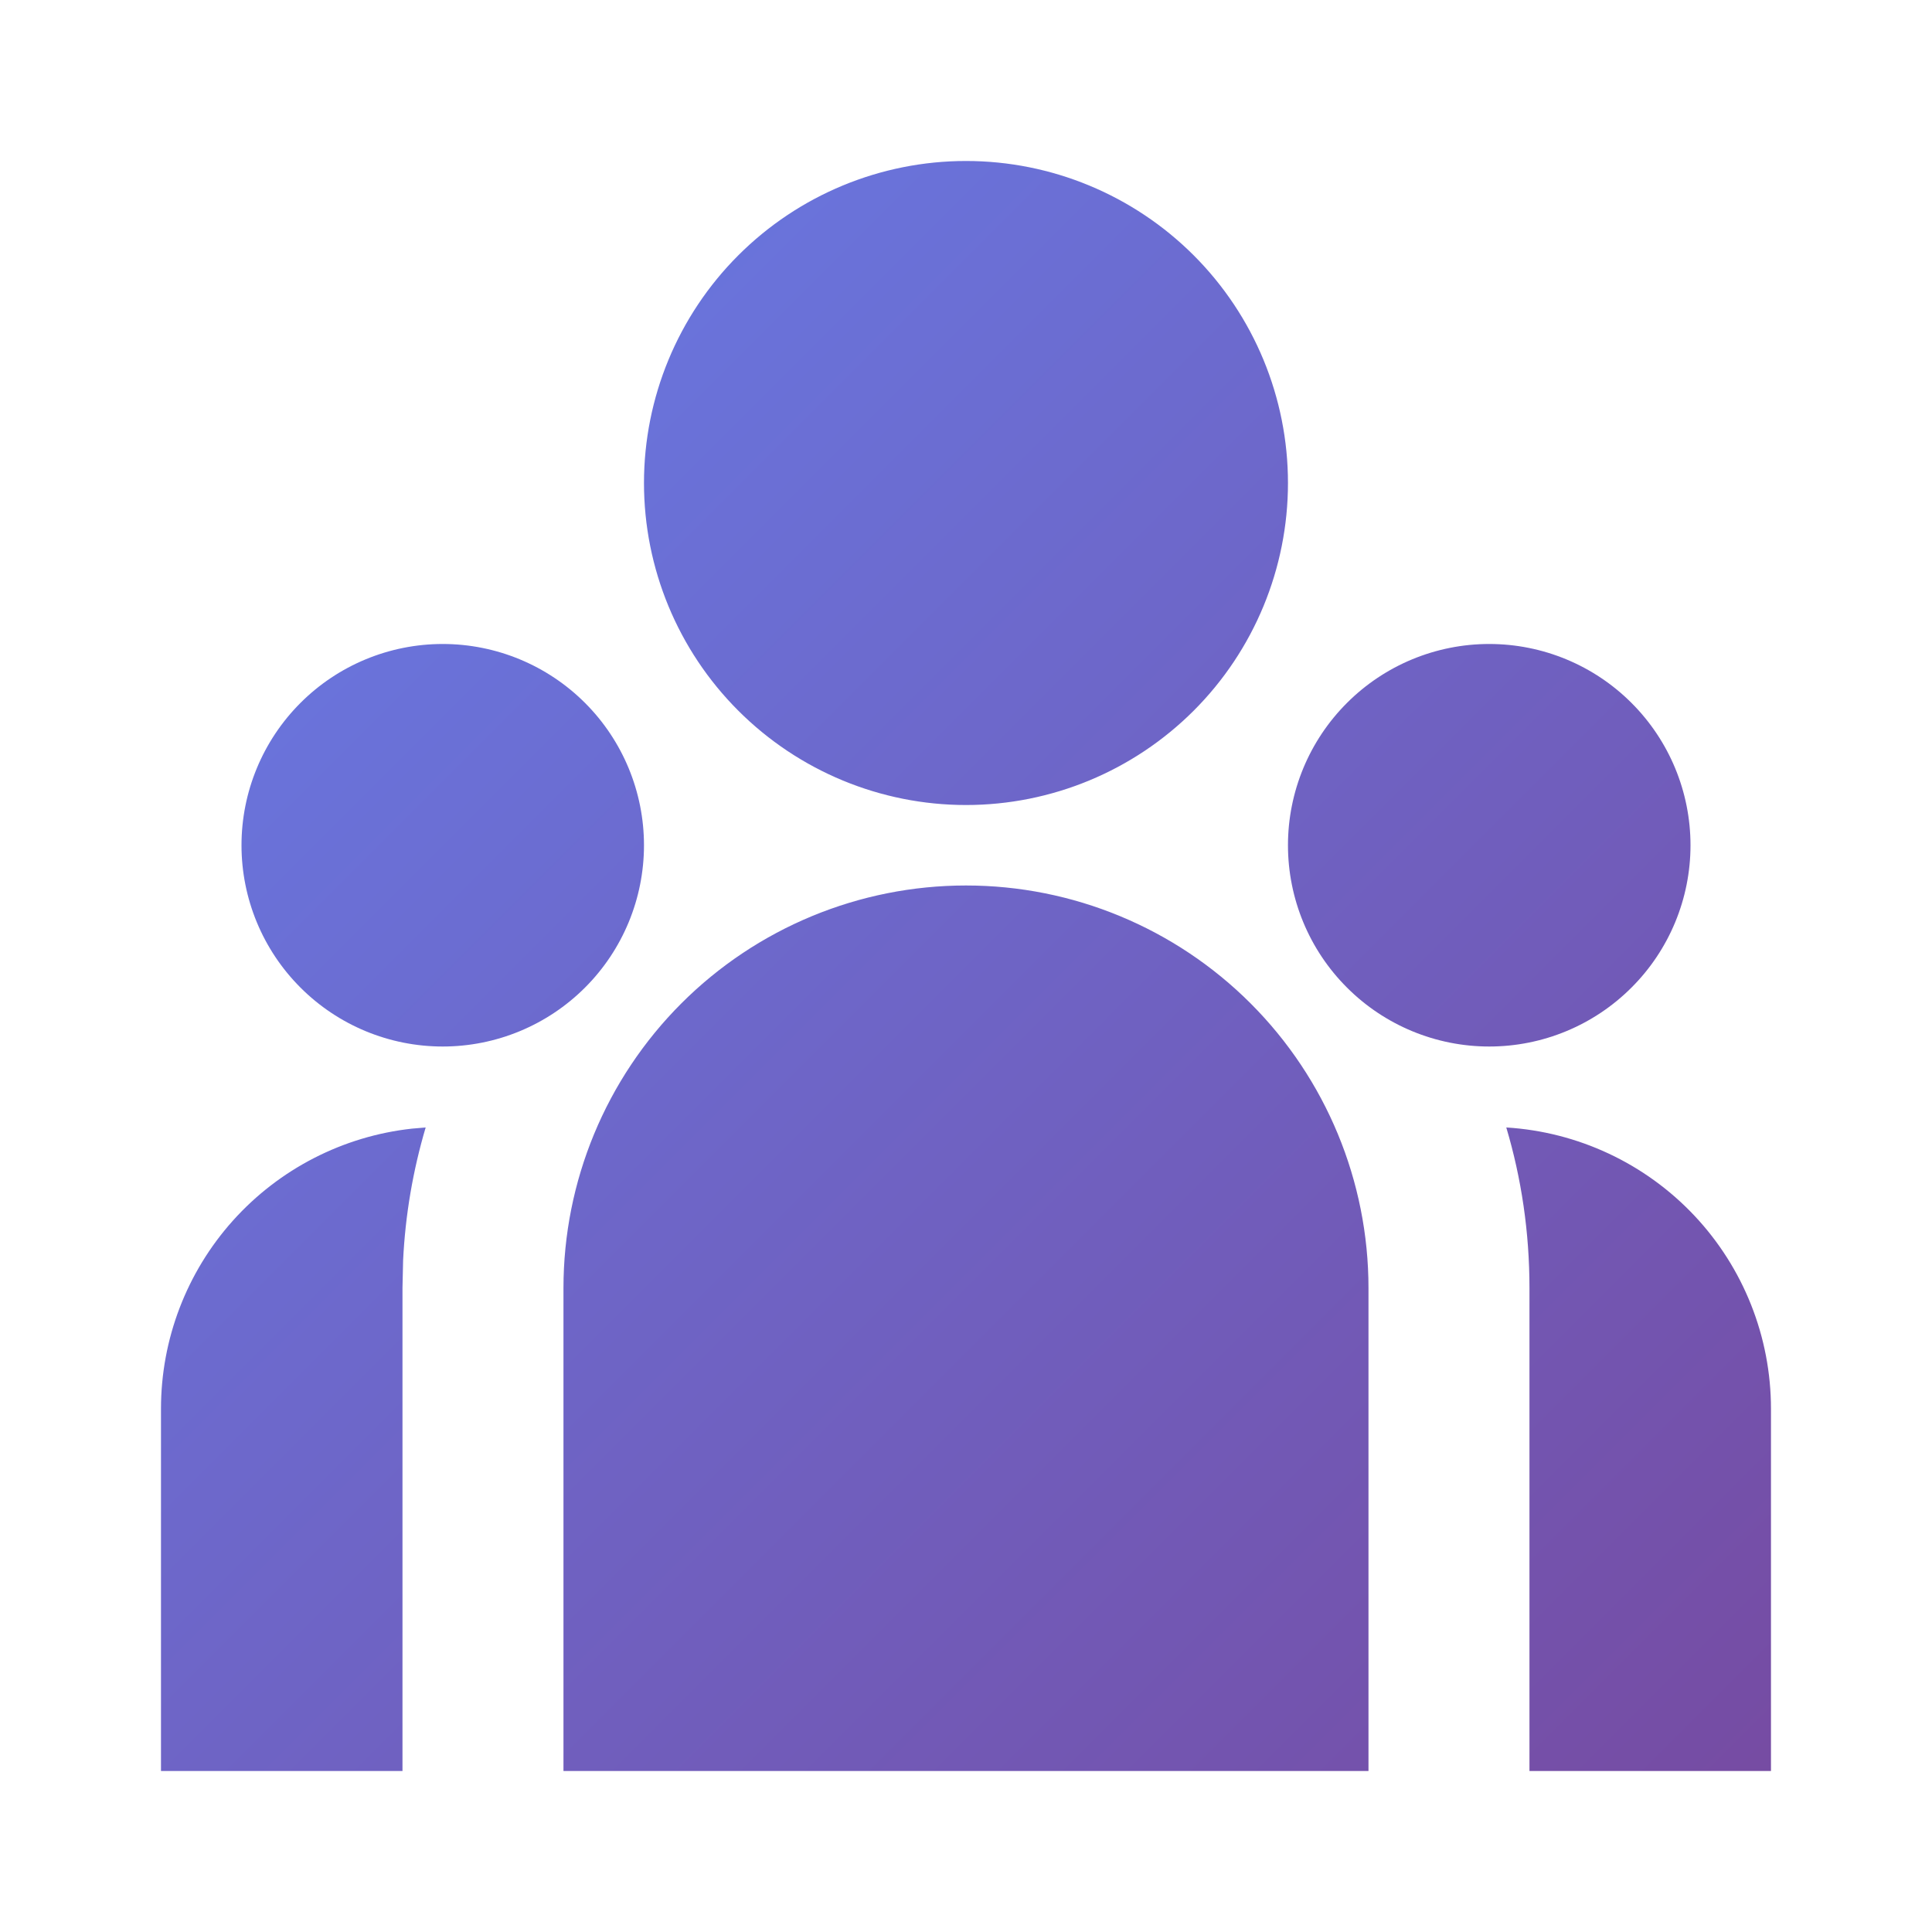 <svg width="40" height="40" viewBox="0 0 40 40" fill="none" xmlns="http://www.w3.org/2000/svg">
<path d="M20 18.333C22.21 18.333 24.329 19.211 25.892 20.774C27.455 22.337 28.333 24.457 28.333 26.667V36.667H11.666V26.667C11.666 24.457 12.544 22.337 14.107 20.774C15.67 19.211 17.79 18.333 20 18.333ZM8.813 23.343C8.548 24.238 8.391 25.161 8.346 26.093L8.333 26.667V36.667H3.333V29.167C3.333 27.729 3.863 26.342 4.822 25.272C5.782 24.202 7.103 23.523 8.531 23.367L8.815 23.343H8.813ZM31.186 23.343C32.669 23.434 34.062 24.087 35.081 25.169C36.099 26.251 36.666 27.681 36.666 29.167V36.667H31.666V26.667C31.666 25.512 31.5 24.397 31.186 23.343ZM9.166 13.333C10.271 13.333 11.331 13.772 12.113 14.554C12.894 15.335 13.333 16.395 13.333 17.5C13.333 18.605 12.894 19.665 12.113 20.446C11.331 21.228 10.271 21.667 9.166 21.667C8.061 21.667 7.001 21.228 6.22 20.446C5.439 19.665 5 18.605 5 17.5C5 16.395 5.439 15.335 6.22 14.554C7.001 13.772 8.061 13.333 9.166 13.333ZM30.833 13.333C31.938 13.333 32.998 13.772 33.779 14.554C34.561 15.335 35 16.395 35 17.5C35 18.605 34.561 19.665 33.779 20.446C32.998 21.228 31.938 21.667 30.833 21.667C29.728 21.667 28.668 21.228 27.887 20.446C27.105 19.665 26.666 18.605 26.666 17.5C26.666 16.395 27.105 15.335 27.887 14.554C28.668 13.772 29.728 13.333 30.833 13.333ZM20 3.333C21.768 3.333 23.463 4.036 24.714 5.286C25.964 6.536 26.666 8.232 26.666 10C26.666 11.768 25.964 13.464 24.714 14.714C23.463 15.964 21.768 16.667 20 16.667C18.232 16.667 16.536 15.964 15.286 14.714C14.035 13.464 13.333 11.768 13.333 10C13.333 8.232 14.035 6.536 15.286 5.286C16.536 4.036 18.232 3.333 20 3.333Z" fill="url(#paint0_linear_502:279)"/>
<defs>
<linearGradient id="paint0_linear_502:279" x1="3" y1="3" x2="37" y2="37" gradientUnits="userSpaceOnUse">
<stop stop-color="#667EEA"/>
<stop offset="1" stop-color="#764BA2"/>
</linearGradient>
</defs>
</svg>
